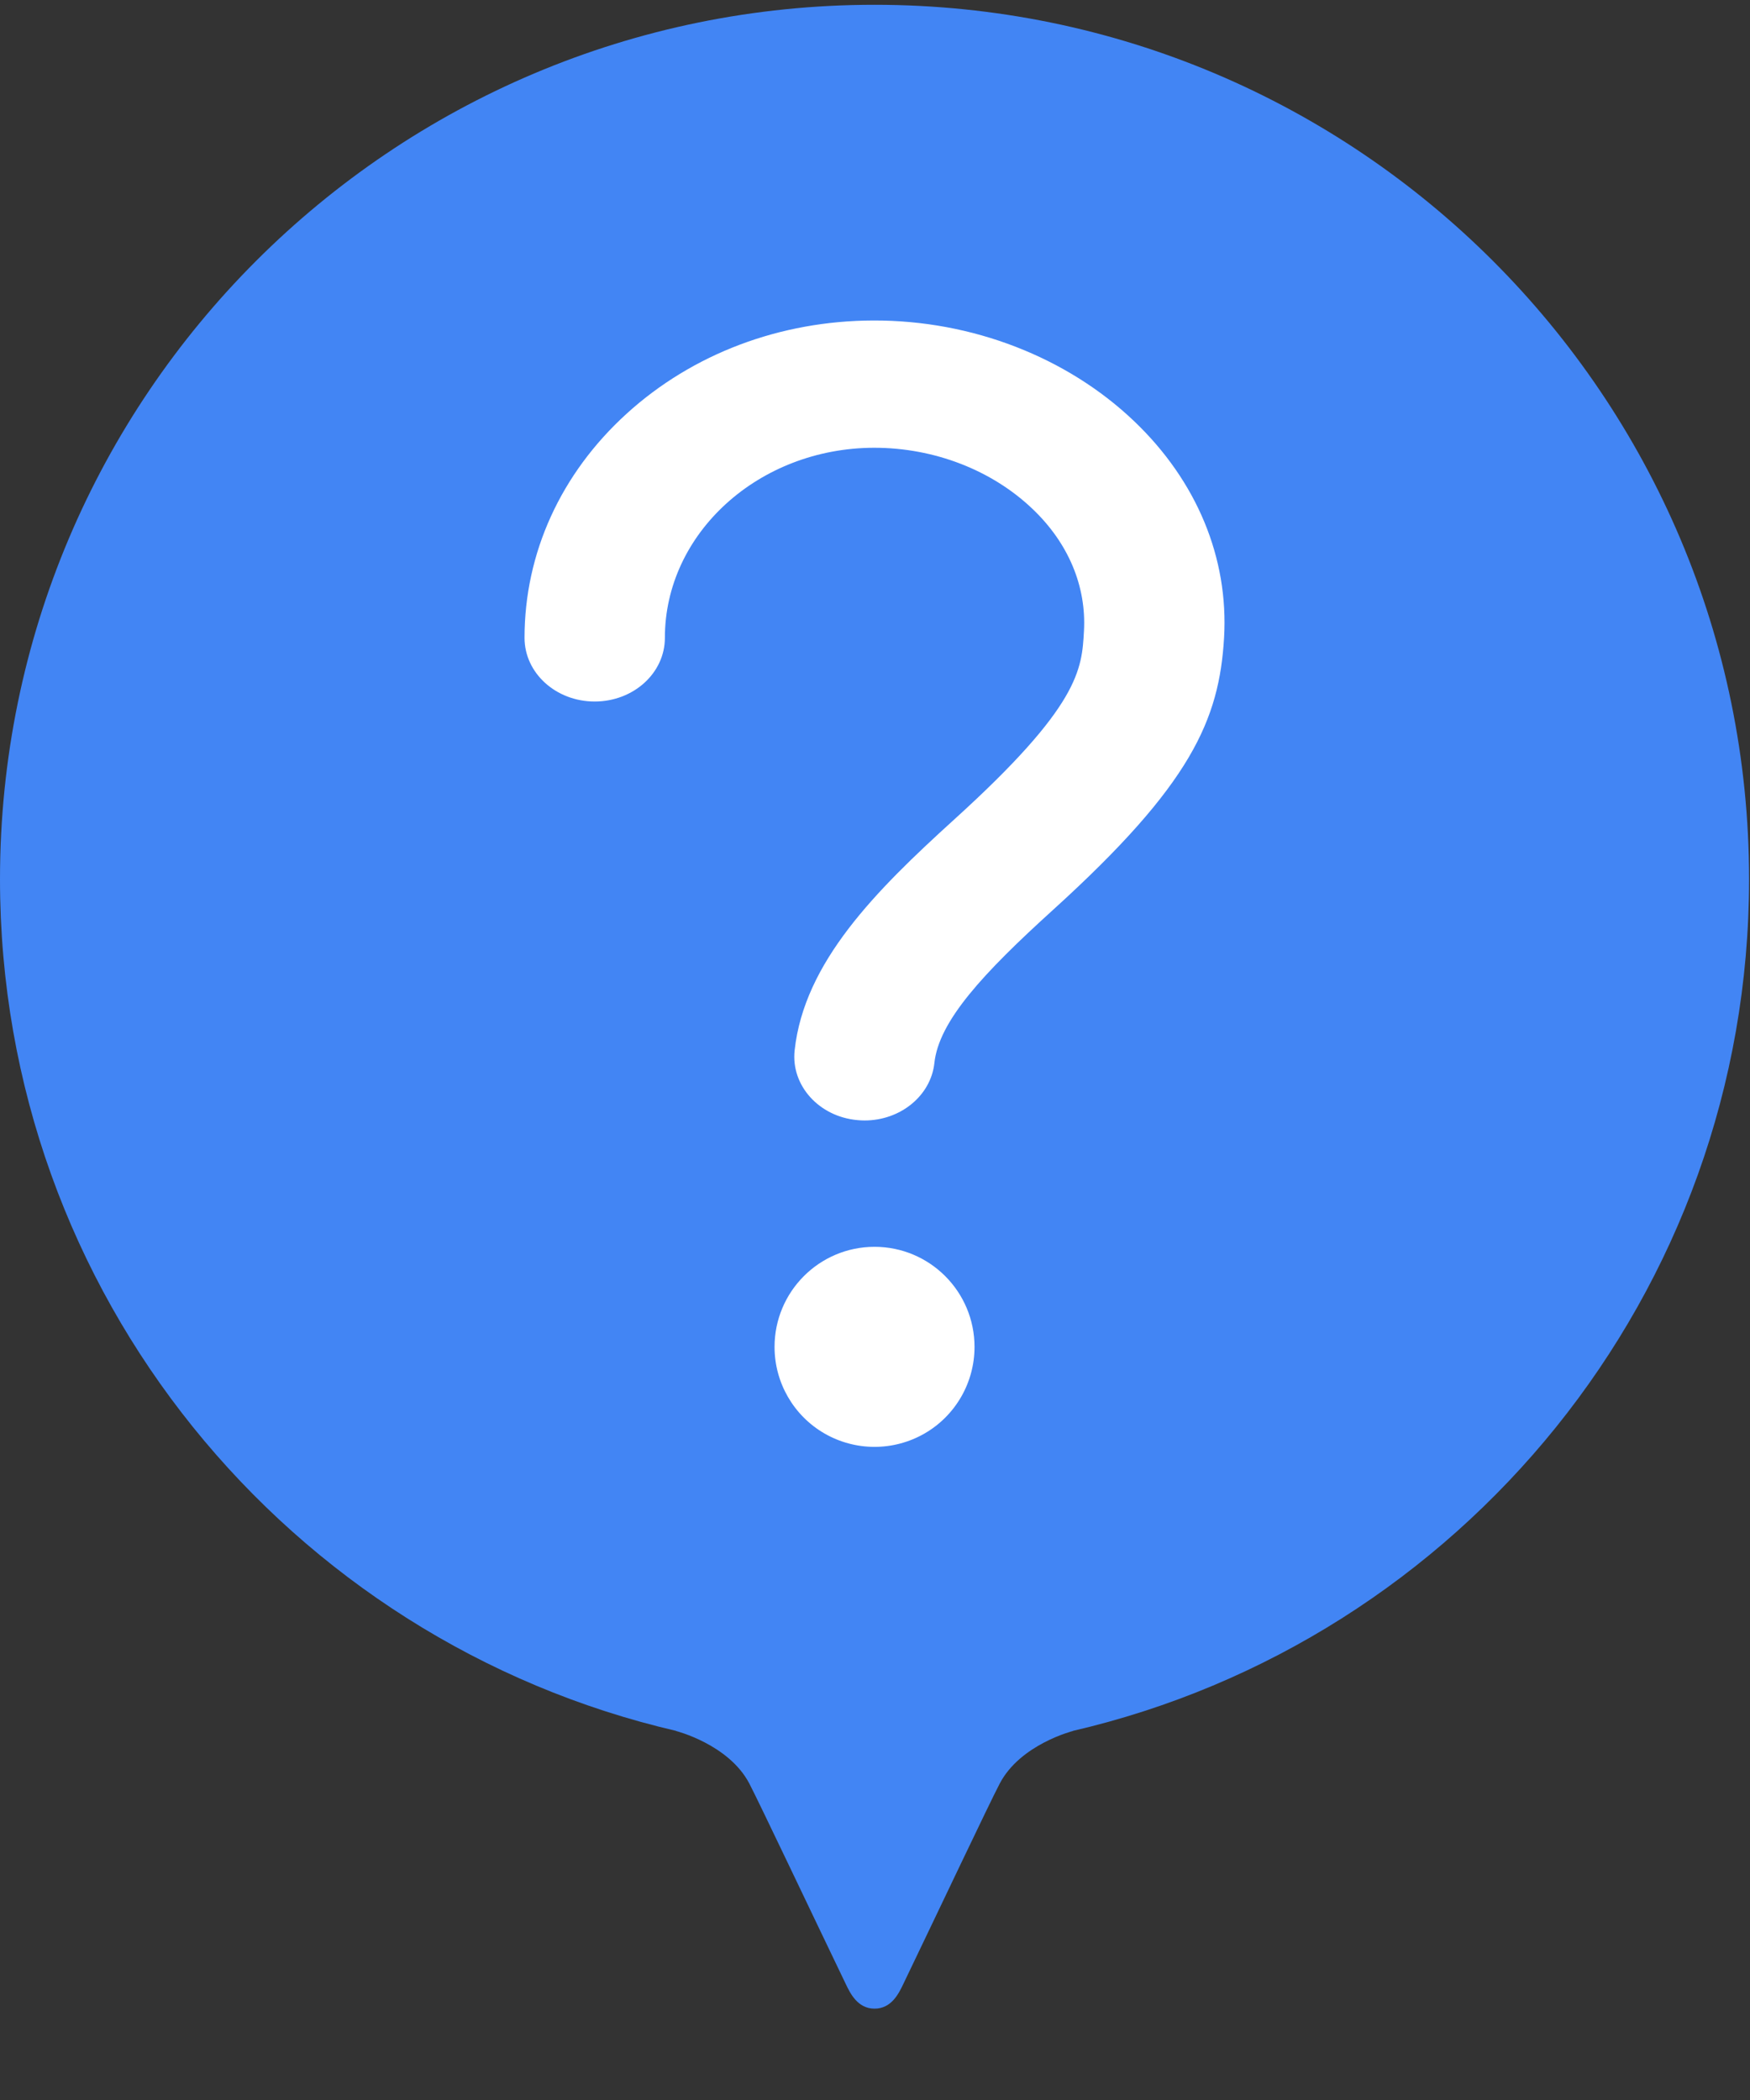 <?xml version="1.0" encoding="UTF-8"?>
<svg width="15px" height="18px" viewBox="0 0 15 18" version="1.1" xmlns="http://www.w3.org/2000/svg" xmlns:xlink="http://www.w3.org/1999/xlink">
    <rect x="0" y="0" width="15" height="18" fill="#333333" stroke="none"/>
    <!-- Generator: Sketch 49.3 (51167) - http://www.bohemiancoding.com/sketch -->
    <title>Group 3</title>
    <desc>Created with Sketch.</desc>
    <defs></defs>
    <g id="标题栏-提示字段修改" stroke="none" stroke-width="1" fill="none" fill-rule="evenodd">
        <g id="快速制作-分享-copy-2" transform="translate(-633, -460)">
            <g id="Group-3" transform="translate(633, 460)">
                <path d="M14.992,7.536 C14.992,3.396 11.636,0.041 7.496,0.041 C3.356,0.041 8.10810798e-06,3.396 8.10810798e-06,7.536 C8.10810798e-06,11.092 2.477,14.068 5.799,14.837 L5.794,14.837 C5.794,14.837 6.247,14.951 6.423,15.288 C6.508,15.451 6.966,16.417 7.249,17.005 C7.287,17.084 7.35,17.217 7.496,17.217 C7.643,17.217 7.705,17.084 7.743,17.005 C8.026,16.417 8.483,15.451 8.569,15.288 C8.745,14.951 9.197,14.837 9.197,14.837 L9.193,14.837 C12.515,14.068 14.992,11.092 14.992,7.536" id="Fill-1" fill="#4285F4"></path>
                <g id="Group-8" transform="translate(4.496, 2.747)" fill="#FFFFFF">
                    <path d="M2.915,6.857 C2.895,6.857 2.874,6.856 2.854,6.854 C2.524,6.825 2.283,6.557 2.315,6.257 C2.397,5.501 3.008,4.89 3.681,4.279 C4.759,3.302 4.777,2.991 4.795,2.663 C4.817,2.279 4.662,1.908 4.354,1.615 C4.005,1.282 3.511,1.091 2.998,1.091 C2.996,1.091 2.995,1.091 2.995,1.091 C2.008,1.093 1.203,1.823 1.203,2.72 C1.203,3.022 0.934,3.266 0.601,3.266 C0.269,3.266 0,3.022 0,2.72 C0,1.994 0.311,1.312 0.875,0.799 C1.44,0.285 2.191,0.002 2.991,5.4391215e-06 C3.835,-0.002 4.65,0.314 5.226,0.864 C5.762,1.376 6.036,2.035 5.996,2.72 C5.954,3.422 5.717,3.975 4.531,5.051 C3.93,5.596 3.551,6.005 3.513,6.365 C3.482,6.647 3.22,6.857 2.915,6.857 Z" id="Path"></path>
                    <path d="M2.143,8.798 C2.143,9.104 2.306,9.387 2.571,9.54 C2.837,9.693 3.163,9.693 3.429,9.54 C3.694,9.387 3.857,9.104 3.857,8.798 C3.857,8.324 3.473,7.94 3,7.94 C2.527,7.94 2.143,8.324 2.143,8.798 Z" id="Path"></path>
                </g>
            </g>
        </g>
    </g>
</svg>